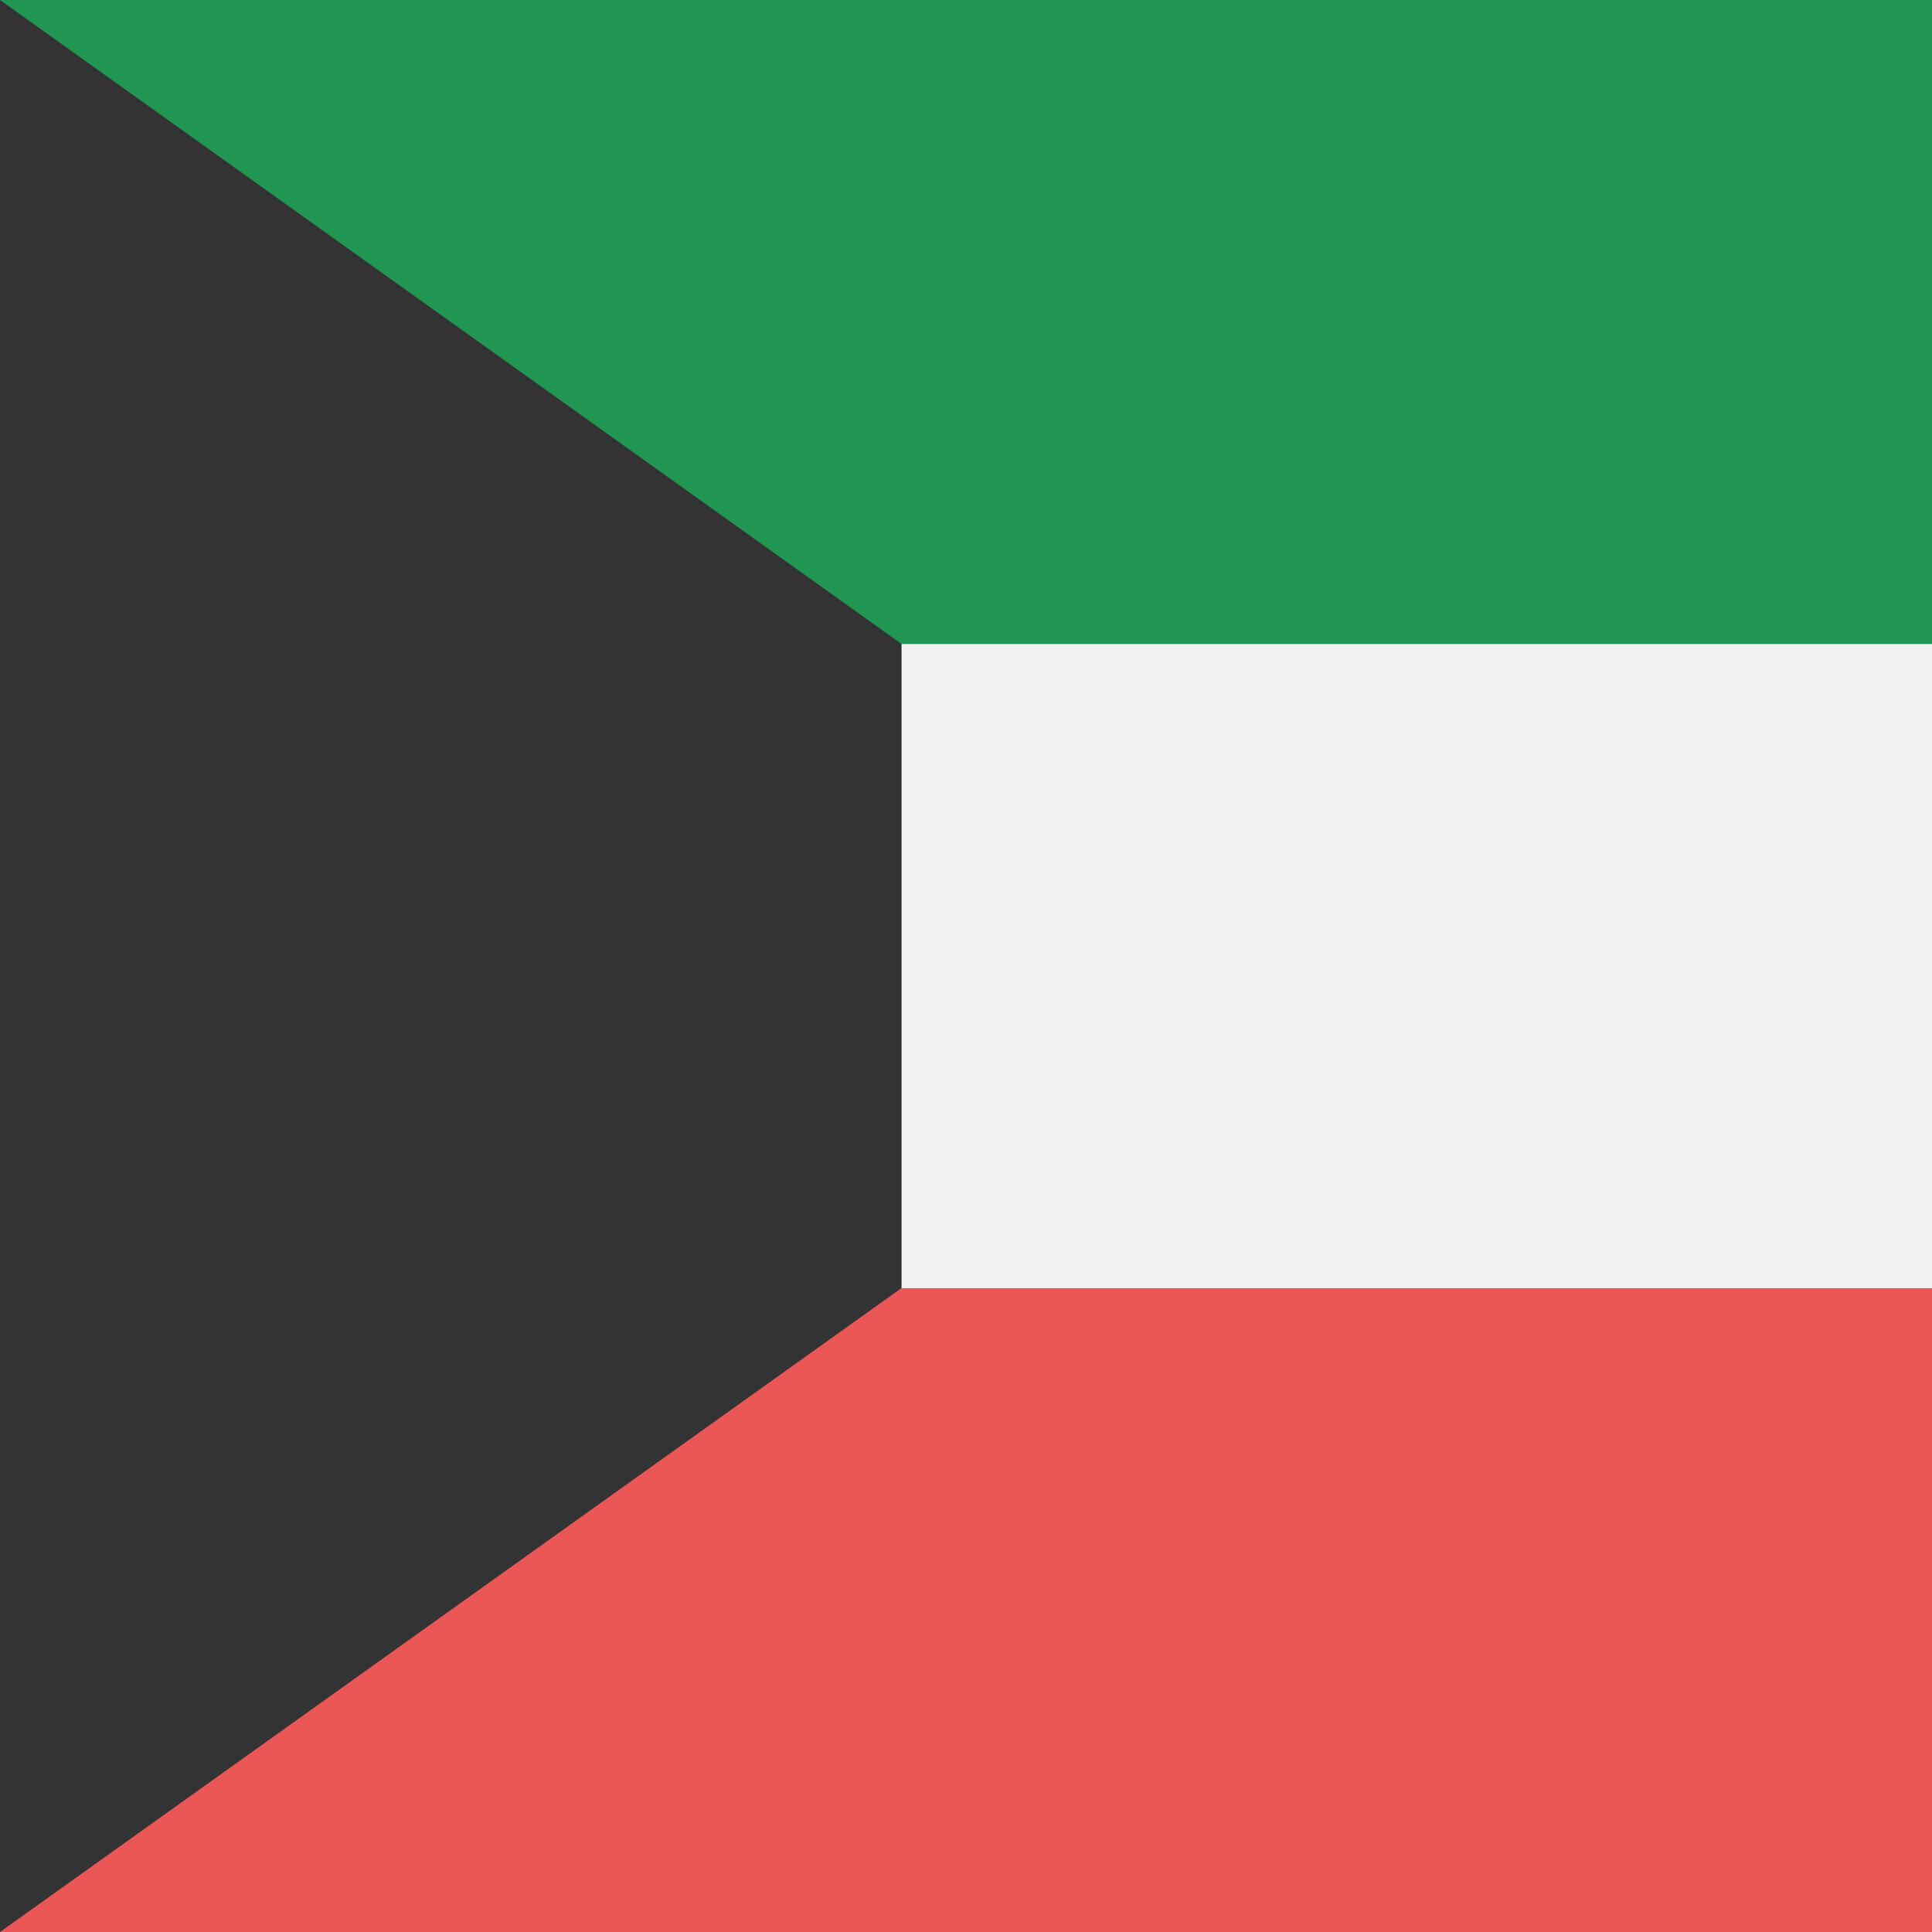 <svg width="80" height="80" viewBox="0 0 80 80" fill="none" xmlns="http://www.w3.org/2000/svg">
<g clip-path="url(#clip0)">
<path d="M80 0H0V80H80V0Z" fill="#F2F2F2"/>
<path d="M80 0H0V26.667H80V0Z" fill="#219653"/>
<path d="M80 53.34H0V80.01H80V53.34Z" fill="#EB5757"/>
<path d="M0 0L37.331 26.665V53.335L0 80V0Z" fill="#333333"/>
</g>
<defs>
<clipPath id="clip0">
<rect width="80" height="80" fill="white"/>
</clipPath>
</defs>
</svg>
